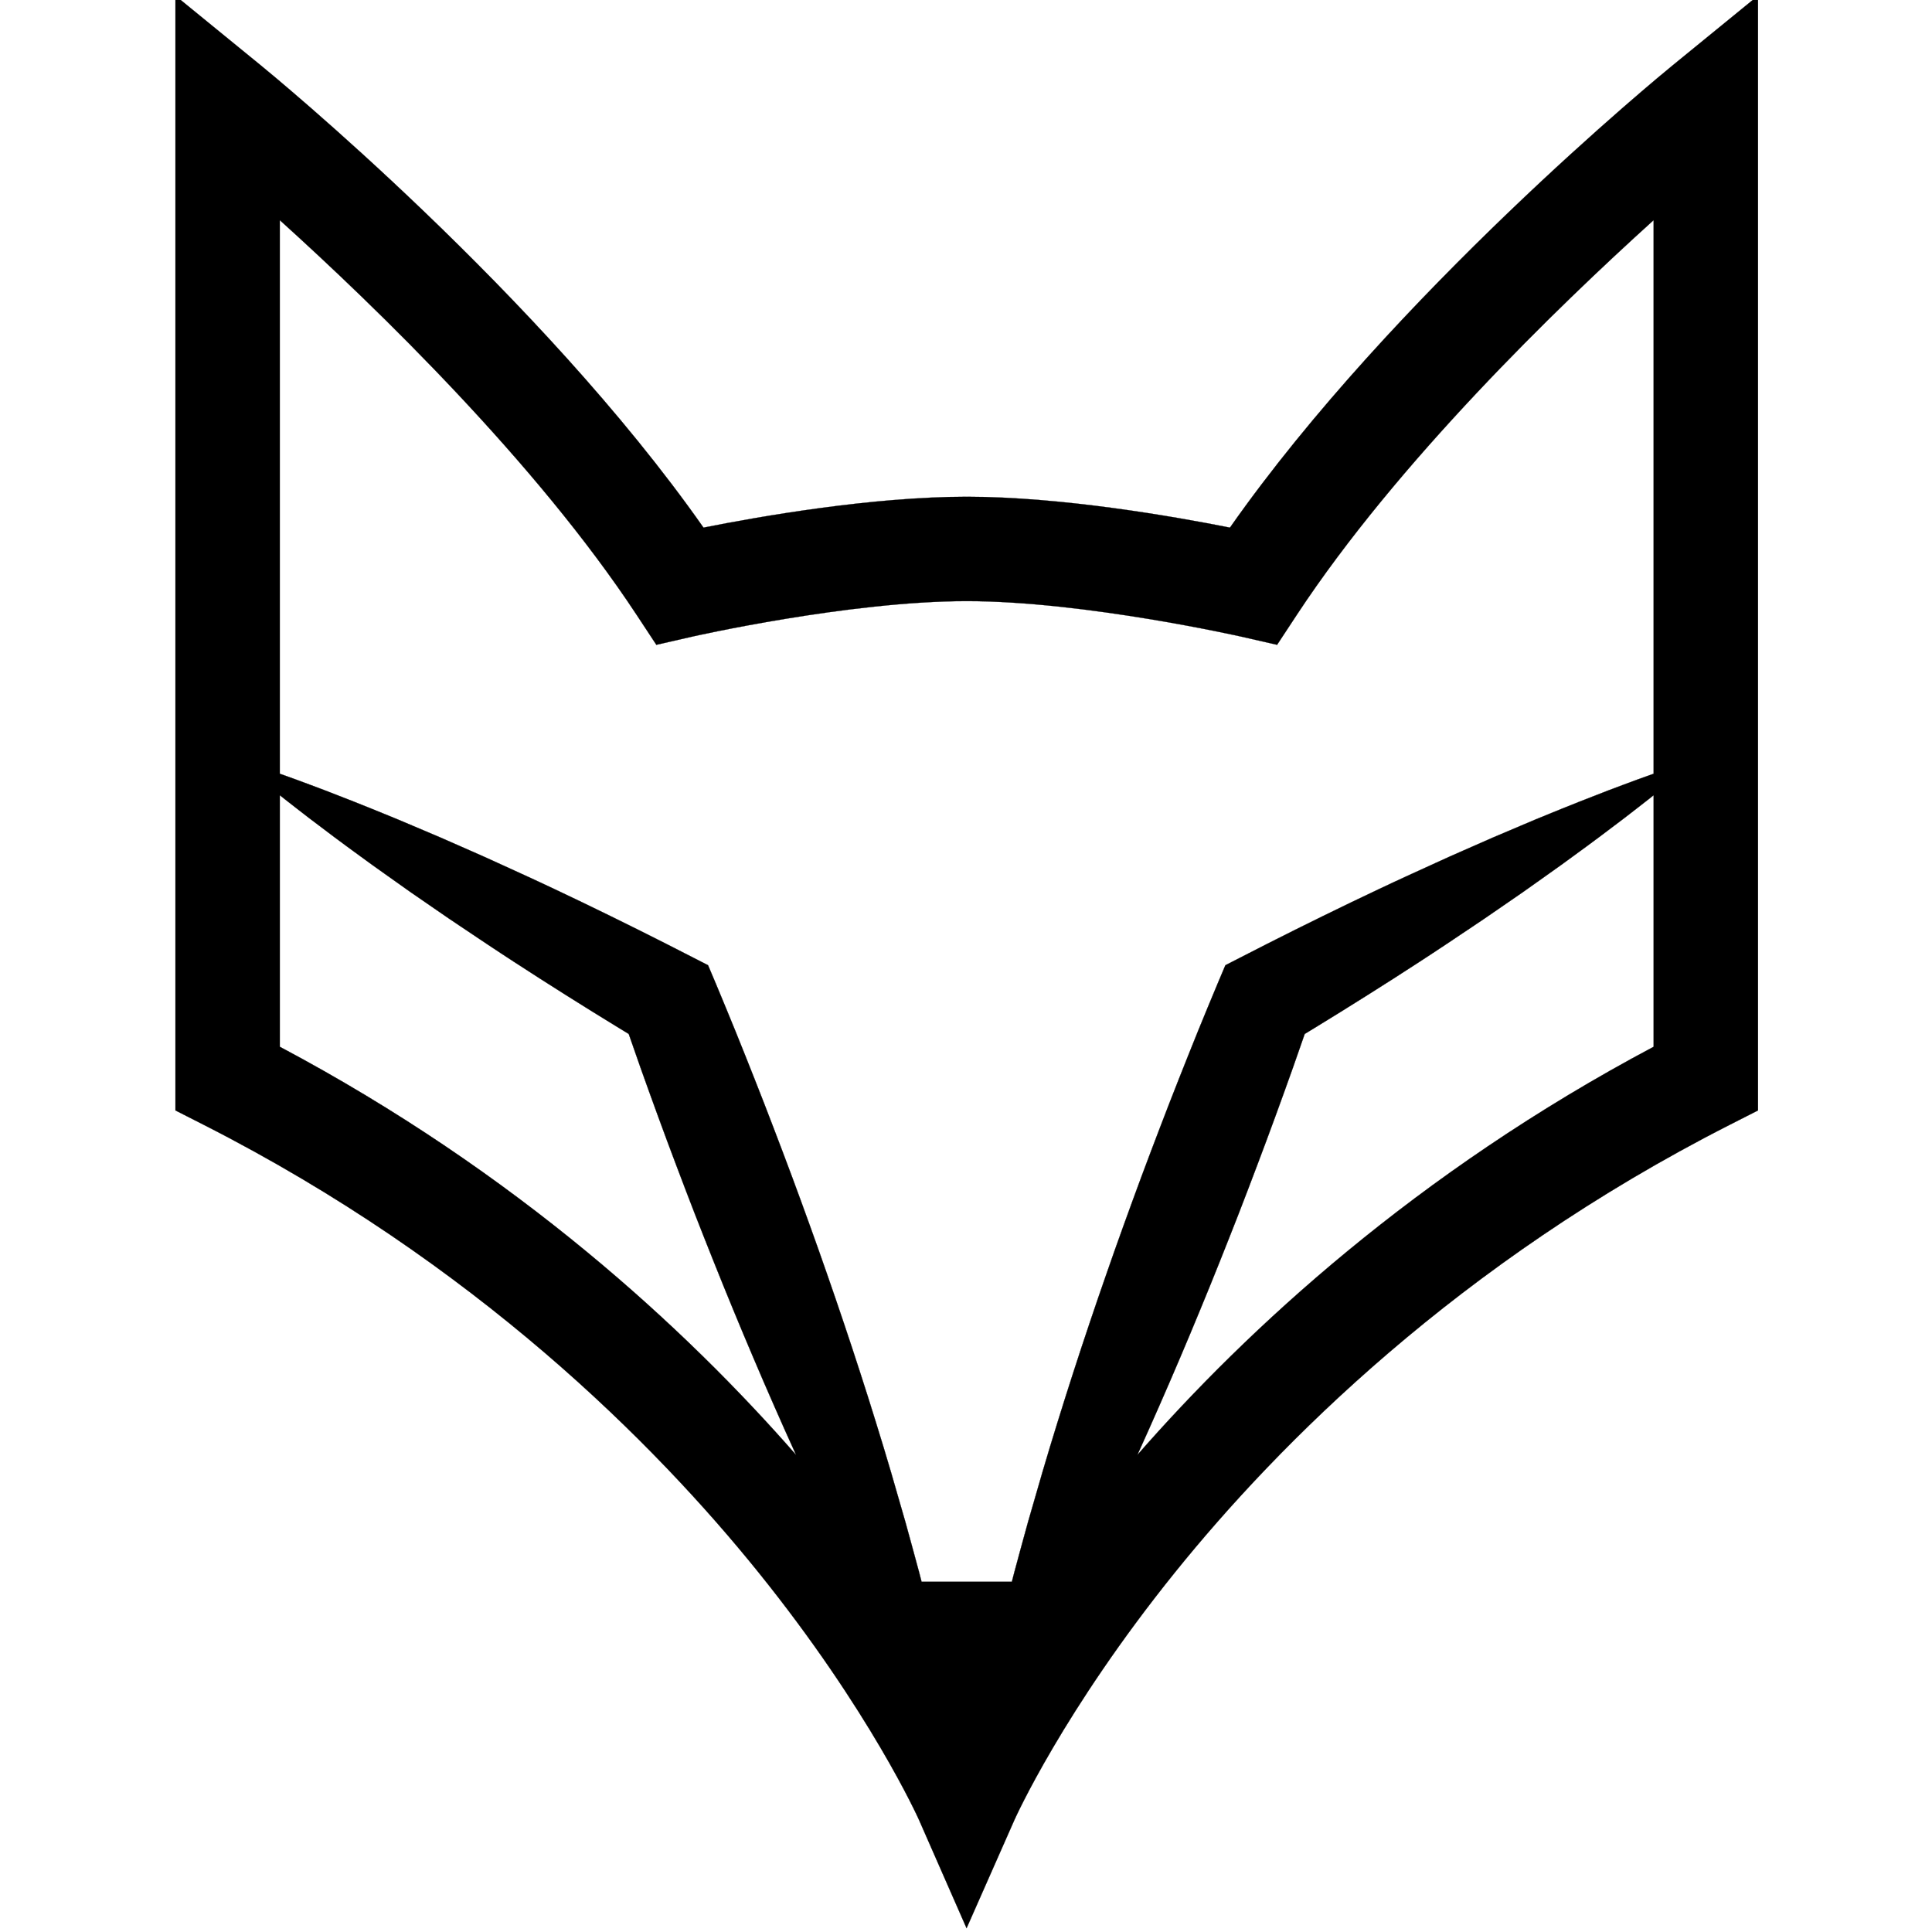 <?xml version="1.0" encoding="UTF-8" standalone="no"?>
<!-- Created with Inkscape (http://www.inkscape.org/) -->

<svg
   xmlns:dc="http://purl.org/dc/elements/1.1/"
   xmlns:cc="http://creativecommons.org/ns#"
   xmlns:rdf="http://www.w3.org/1999/02/22-rdf-syntax-ns#"
   xmlns:svg="http://www.w3.org/2000/svg"
   xmlns="http://www.w3.org/2000/svg"
   xmlns:sodipodi="http://sodipodi.sourceforge.net/DTD/sodipodi-0.dtd"
   xmlns:inkscape="http://www.inkscape.org/namespaces/inkscape"
   width="2344.544"
   height="2344.544"
   viewBox="0 0 620.327 620.327"
   version="1.1"
   id="svg8"
   inkscape:version="0.92.5 (2060ec1f9f, 2020-04-08)"
   sodipodi:docname="aynils_square.svg"
   inkscape:export-filename="C:\Users\User\OneDrive\Aynils\Brand and templates\Logo\Work in progress\aynils_square.png"
   inkscape:export-xdpi="20.473066"
   inkscape:export-ydpi="20.473066">
  <defs
     id="defs2">
    <radialGradient
       id="radialGradient839"
       spreadMethod="pad"
       gradientTransform="matrix(20000.2,0,0,-38990.4,20120,39679)"
       gradientUnits="userSpaceOnUse"
       r="1"
       cy="0"
       cx="0"
       fy="0"
       fx="0">
      <stop
         id="stop835"
         offset="0"
         style="stop-opacity:1;stop-color:#ffffff" />
      <stop
         id="stop837"
         offset="1"
         style="stop-opacity:1;stop-color:#cacaca" />
    </radialGradient>
    <radialGradient
       fx="0"
       fy="0"
       cx="0"
       cy="0"
       r="1"
       gradientUnits="userSpaceOnUse"
       gradientTransform="matrix(20000.2,0,0,-38990.4,20120,39679)"
       spreadMethod="pad"
       id="radialGradient20">
      <stop
         style="stop-opacity:1;stop-color:#ffffff"
         offset="0"
         id="stop16" />
      <stop
         style="stop-opacity:1;stop-color:#cacaca"
         offset="1"
         id="stop18" />
    </radialGradient>
  </defs>
  <sodipodi:namedview
     id="base"
     pagecolor="#ffffff"
     bordercolor="#666666"
     borderopacity="1.0"
     inkscape:pageopacity="0.0"
     inkscape:pageshadow="2"
     inkscape:zoom="0.175"
     inkscape:cx="2005.256"
     inkscape:cy="-1703.4404"
     inkscape:document-units="mm"
     inkscape:current-layer="g12-3"
     showgrid="false"
     inkscape:window-width="1920"
     inkscape:window-height="2081"
     inkscape:window-x="1911"
     inkscape:window-y="-9"
     inkscape:window-maximized="0"
     showborder="true"
     units="px"
     fit-margin-top="0"
     fit-margin-left="0"
     fit-margin-right="0"
     fit-margin-bottom="0" />
  <g
     inkscape:label="Layer 1"
     inkscape:groupmode="layer"
     id="layer1"
     transform="translate(569.47,2193.854)">
    <g
       id="g10-3"
       transform="matrix(0.353,0,0,-0.353,-789.049,331.399)">
      <g
         id="g12-3"
         transform="matrix(0.1,0,0,0.1,-290.924,-848.528)">
        <g
           id="g24-4"
           transform="matrix(1.766,0,0,1.766,-2074.436,51275.344)"
           style="stroke:#000000;stroke-opacity:0">
          <path
             d="m 12202.1,8784.11 c 1.6,3.45 3.2,6.91 4.8,10.42 37.1,81.19 73.1,162.83 109.1,244.47 35.9,81.7 71.3,163.57 106.2,245.6 34.9,82.1 69.4,164.25 103.3,246.68 34.1,82.44 67.7,164.98 100.7,247.76 33.4,82.6 65.4,165.72 98.2,248.56 31.8,83.3 64.4,166.2 95.4,249.8 31.6,83.3 62.6,166.8 93.2,250.5 31,83.6 60.5,167.7 90.7,251.5 20.2,57.8 40.4,115.5 60.5,173.2 l 50.3,30.6 136.2,83.9 135.7,84.9 135.2,85.8 134.6,86.9 c 44.6,29.4 89.5,58.2 133.9,88.1 l 133.3,89.2 c 44.6,29.5 88.7,59.7 132.7,90.2 l 132.2,91.1 131.2,93.1 c 43.7,30.8 87.3,62.1 130.5,94 43.2,31.9 87,63 129.8,95.5 l 128.8,97.2 c 42.6,33.1 85.4,65.7 127.7,99.2 8.4,6.6 16.7,13.3 25.1,20 v -1295.6 c -1224,-649.8 -2093.8,-1455.86 -2659.3,-2102.59 z M 7785.33,10886.7 v 1295.6 c 8.38,-6.7 16.7,-13.4 25.14,-20 42.24,-33.5 85.09,-66.1 127.67,-99.2 l 128.8,-97.2 c 42.86,-32.5 86.57,-63.6 129.77,-95.5 43.26,-31.9 86.79,-63.2 130.56,-94 l 131.18,-93.1 132.2,-91.1 c 43.99,-30.5 88.15,-60.7 132.71,-90.2 l 133.33,-89.2 c 44.33,-29.9 89.23,-58.7 133.9,-88.1 l 134.58,-86.9 135.14,-85.8 135.71,-84.9 136.23,-83.9 50.33,-30.6 c 20.04,-57.7 40.31,-115.4 60.46,-173.2 30.24,-83.8 59.74,-167.9 90.76,-251.5 30.52,-83.7 61.6,-167.2 93.13,-250.5 31.03,-83.6 63.64,-166.5 95.46,-249.8 32.73,-82.84 64.72,-165.96 98.21,-248.56 33,-82.78 66.6,-165.32 100.6,-247.76 33.9,-82.43 68.5,-164.58 103.4,-246.68 34.8,-82.03 70.2,-163.9 106.1,-245.6 36,-81.64 72,-163.28 109.2,-244.47 1.6,-3.51 3.2,-6.97 4.8,-10.42 -565.51,646.73 -1435.31,1452.79 -2659.37,2102.59 z m 1836.99,2225.9 102.54,-155.7 181.68,41.5 c 8.04,1.9 810.86,183.5 1416.86,183.5 604.6,0 1408.8,-181.7 1416.8,-183.5 l 181.7,-41.5 102.5,155.7 c 515.8,783 1334.9,1577.8 1837,2031.6 v -2851.3 c -27.3,-9.6 -54.4,-19.4 -81.6,-29.3 -50.7,-18.4 -101,-37.8 -151.5,-56.6 l -150.3,-58.6 c -50.2,-19.4 -99.6,-40.3 -149.5,-60.3 -49.8,-20 -99.3,-40.6 -148.6,-61.8 l -148,-62.8 -147,-64.6 c -49,-21.4 -98,-43.2 -146.4,-65.6 l -145.9,-66.6 c -48.8,-22 -96.9,-45.1 -145.3,-67.7 l -144.6,-68.9 -144,-70 -143.5,-70.9 -143,-71.9 -142.4,-72.8 -74.1,-37.9 -39.7,-93.9 c -34.7,-82.1 -68.2,-164.7 -102.1,-247.1 -33,-82.8 -66.8,-165.2 -99.2,-248.3 -32.8,-82.8 -65,-165.9 -96.8,-249.2 -32.3,-83 -62.9,-166.7 -94.5,-250 -30.6,-83.7 -61.9,-167.1 -91.8,-251.09 -30.3,-83.8 -60,-167.82 -89.2,-252.06 -29.5,-84.14 -58.2,-168.49 -86.7,-253.02 -28.4,-84.53 -56.4,-169.23 -83.8,-254.1 -27.3,-84.98 -54.5,-169.91 -80.8,-255.29 -26.5,-85.2 -52.4,-170.7 -77.6,-256.47 l -74.5,-257.66 c -23.5,-86.4 -47.8,-172.46 -70.6,-259.08 -4.1,-15.97 -8.3,-31.93 -12.4,-47.9 h -465.2 c -4.1,15.97 -8.3,31.93 -12.4,47.9 -22.9,86.62 -47.2,172.68 -70.7,259.08 l -74.4,257.66 c -25.3,85.77 -51.1,171.27 -77.7,256.47 -26.2,85.38 -53.4,170.31 -80.8,255.29 -27.4,84.87 -55.4,169.57 -83.8,254.1 -28.5,84.53 -57.2,168.88 -86.6,253.02 -29.3,84.24 -59,168.26 -89.3,252.06 -29.8,83.99 -61.1,167.39 -91.8,251.09 -31.5,83.3 -62.2,167 -94.5,250 -31.7,83.3 -64,166.4 -96.8,249.2 -32.3,83.1 -66.1,165.5 -99.2,248.3 -33.9,82.4 -67.3,165 -102,247.1 l -39.73,93.9 -74.11,37.9 -142.45,72.8 -142.96,71.9 -143.47,70.9 -144.03,70 -144.6,68.9 c -48.41,22.6 -96.53,45.7 -145.28,67.7 l -145.9,66.6 c -48.46,22.4 -97.38,44.2 -146.47,65.6 l -146.98,64.6 -147.99,62.8 c -49.26,21.2 -98.8,41.8 -148.62,61.8 -49.82,20 -99.25,40.9 -149.41,60.3 l -150.38,58.6 c -50.5,18.8 -100.72,38.2 -151.5,56.6 -27.12,9.9 -54.3,19.7 -81.59,29.3 v 2851.3 c 502.08,-453.8 1321.21,-1248.6 1836.99,-2031.6 z M 14960.2,15942 c -60.6,-49.4 -1438.4,-1180 -2281.1,-2381.6 -288.2,57.4 -867.5,158.9 -1355.7,158.9 -488.3,0 -1067.5,-101.5 -1355.77,-158.9 C 9124.94,14762 7747.17,15892.6 7686.54,15942 l -438.62,358 v -5741.3 l 146.87,-74.7 c 1398.38,-711.3 2324.35,-1645.03 2854.91,-2303.03 577.1,-715.81 825.3,-1270.43 827.6,-1275.63 l 245.3,-558.59 246.7,558.24 c 2.5,5.55 250.7,560.17 827.8,1275.98 530.5,658 1456.5,1591.73 2854.9,2303.03 l 146.8,74.7 V 16300 l -438.6,-358"
             style="fill:#000000;fill-opacity:1;fill-rule:nonzero;stroke:#000000;stroke-opacity:1"
             id="path26-4"
             inkscape:connector-curvature="0" />
        </g>
      </g>
    </g>
  </g>
</svg>
